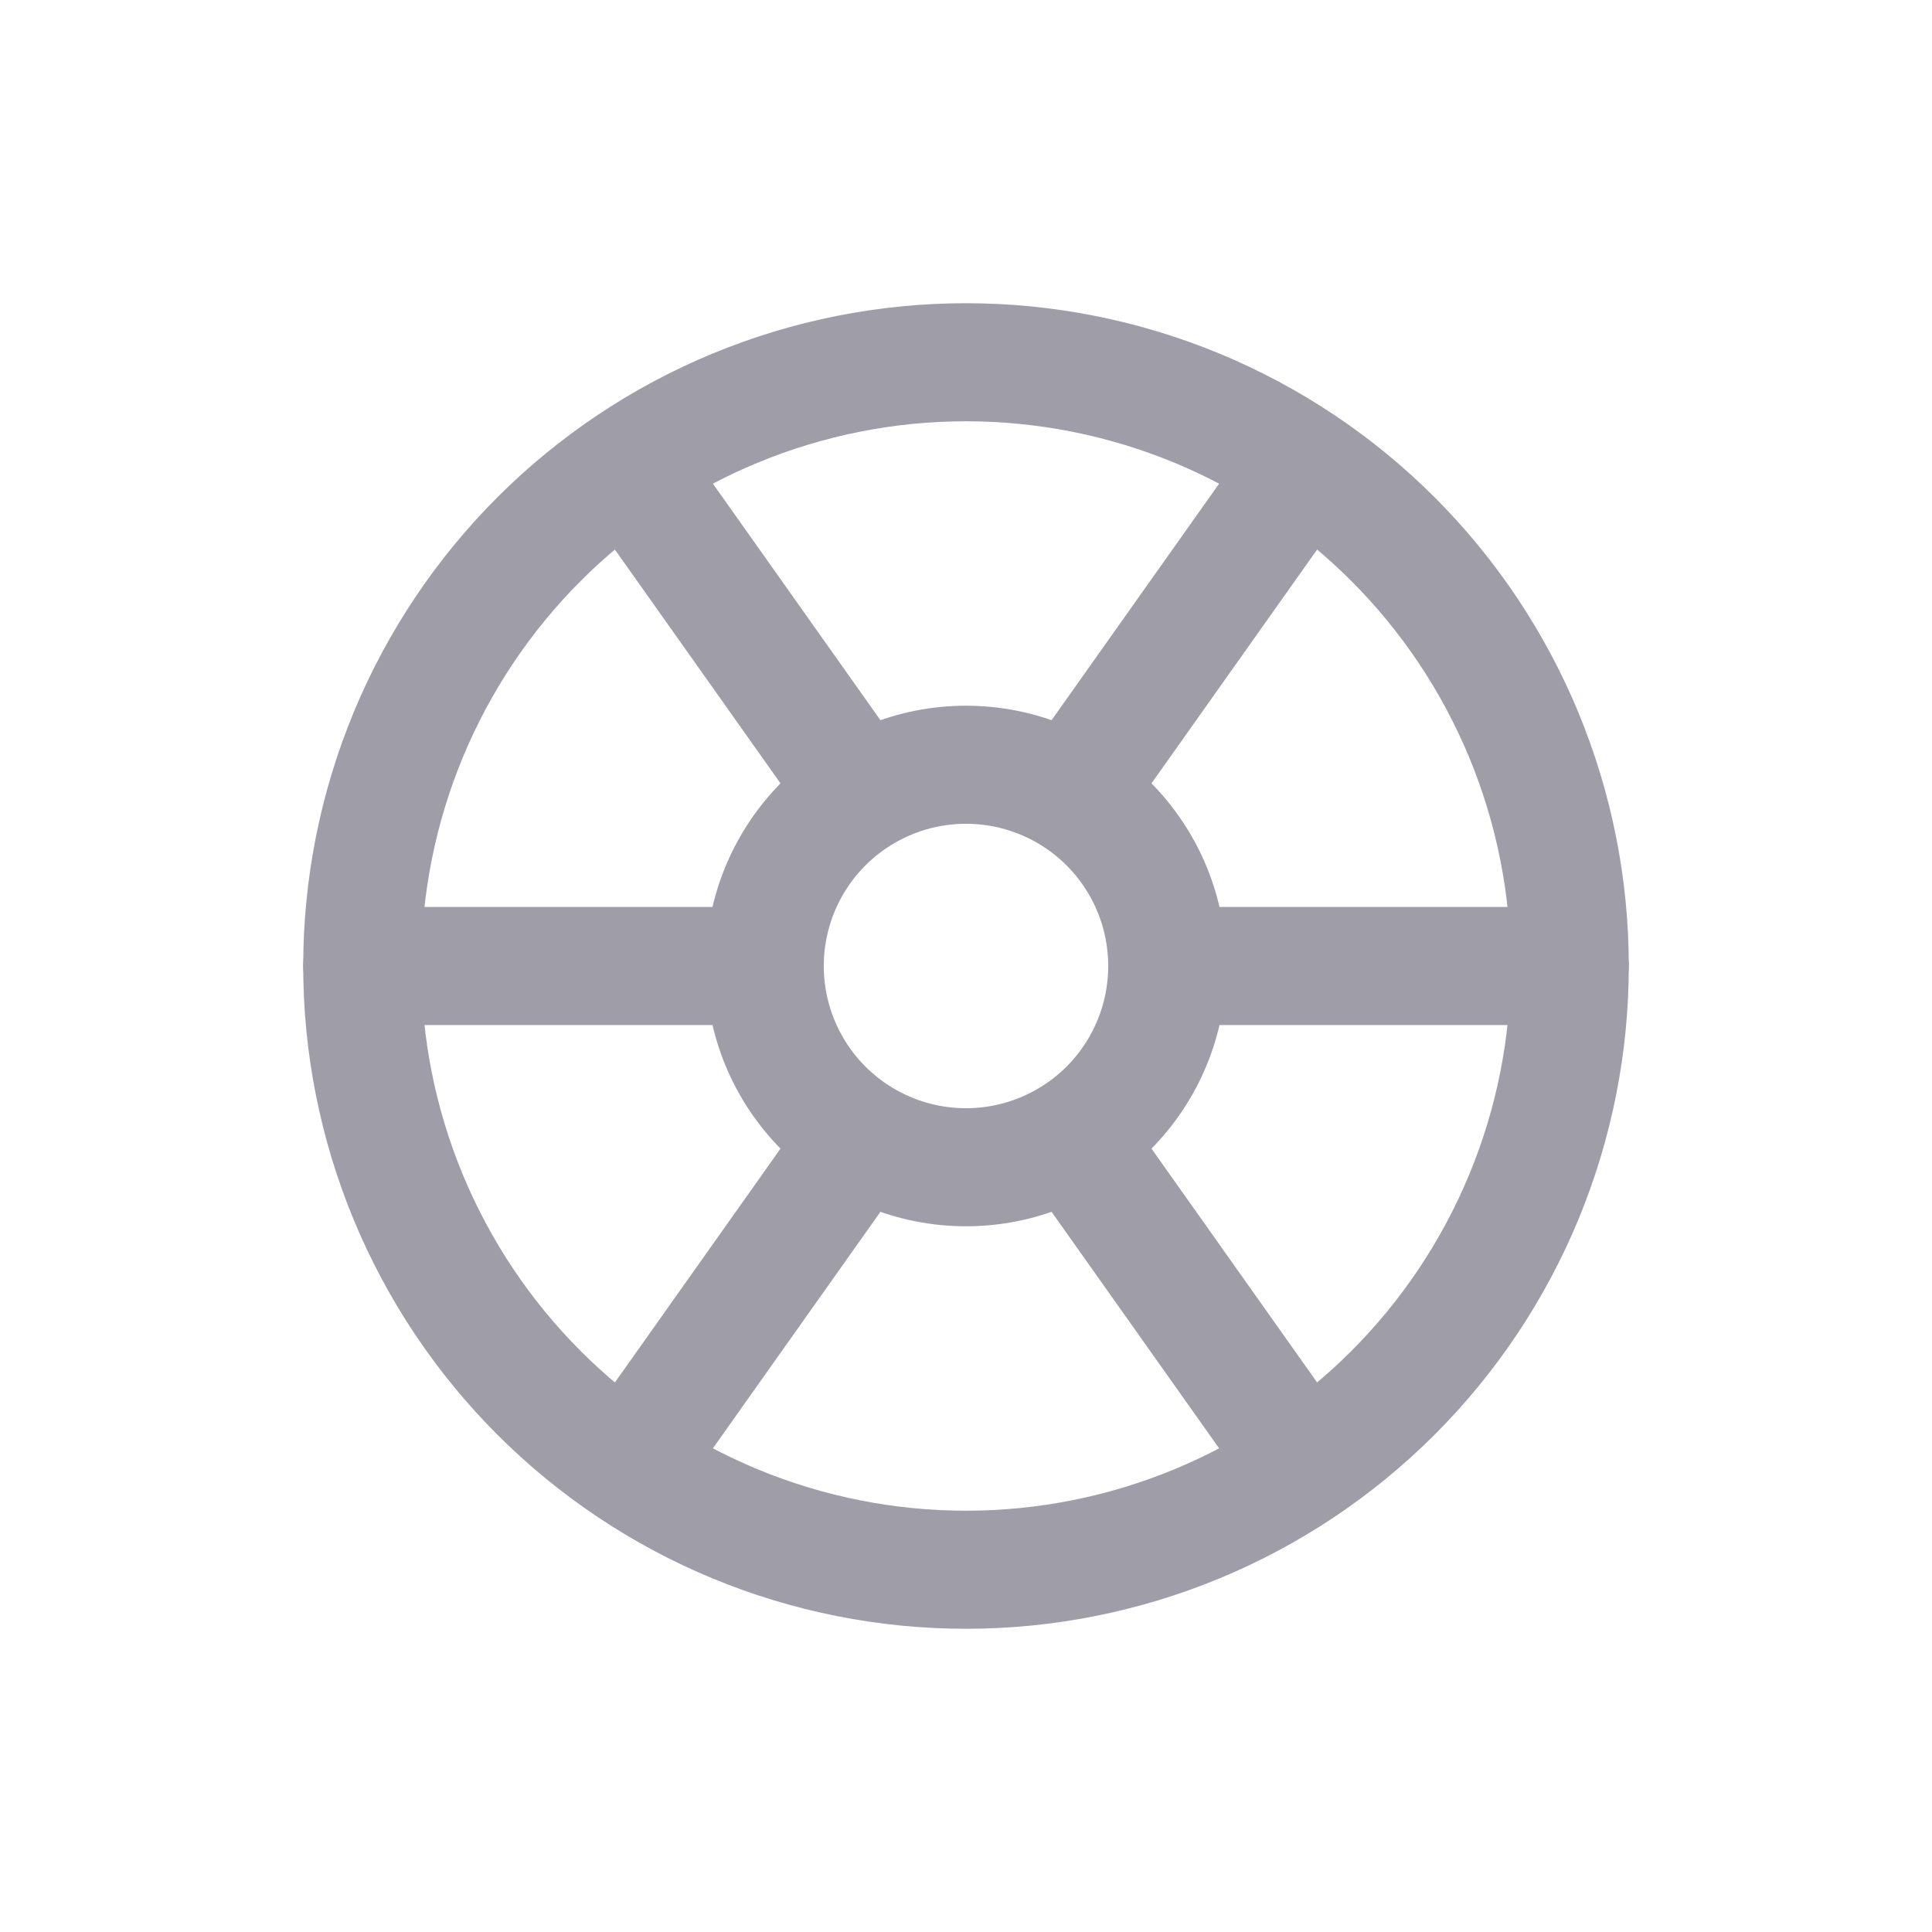 <svg width="36" height="36" viewBox="0 0 36 36" fill="none" xmlns="http://www.w3.org/2000/svg">
<path d="M6.75 18C6.75 19.477 7.041 20.94 7.606 22.305C8.172 23.67 9 24.91 10.045 25.955C11.09 27 12.33 27.828 13.695 28.394C15.06 28.959 16.523 29.25 18 29.25C19.477 29.25 20.94 28.959 22.305 28.394C23.67 27.828 24.91 27 25.955 25.955C27 24.91 27.828 23.67 28.394 22.305C28.959 20.94 29.25 19.477 29.25 18C29.25 16.523 28.959 15.06 28.394 13.695C27.828 12.33 27 11.09 25.955 10.045C24.91 9 23.67 8.172 22.305 7.606C20.94 7.041 19.477 6.75 18 6.75C16.523 6.75 15.06 7.041 13.695 7.606C12.33 8.172 11.09 9 10.045 10.045C9 11.09 8.172 12.33 7.606 13.695C7.041 15.06 6.75 16.523 6.75 18Z" stroke="#9F9DA7" stroke-width="2.2" stroke-linecap="round" stroke-linejoin="round"/>
<path d="M14.25 18C14.25 18.995 14.645 19.948 15.348 20.652C16.052 21.355 17.005 21.75 18 21.75C18.995 21.75 19.948 21.355 20.652 20.652C21.355 19.948 21.75 18.995 21.75 18M14.25 18C14.25 17.005 14.645 16.052 15.348 15.348C16.052 14.645 17.005 14.25 18 14.25C18.995 14.25 19.948 14.645 20.652 15.348C21.355 16.052 21.75 17.005 21.75 18M14.25 18H6.75M21.75 18H29.25M20 14.75L24.25 8.75M16 21.25L11.75 27.25M11.75 8.75L16 14.75M20 21.25L24.25 27.25" stroke="#9F9DA7" stroke-width="2.2" stroke-linecap="round" stroke-linejoin="round"/>
</svg>
